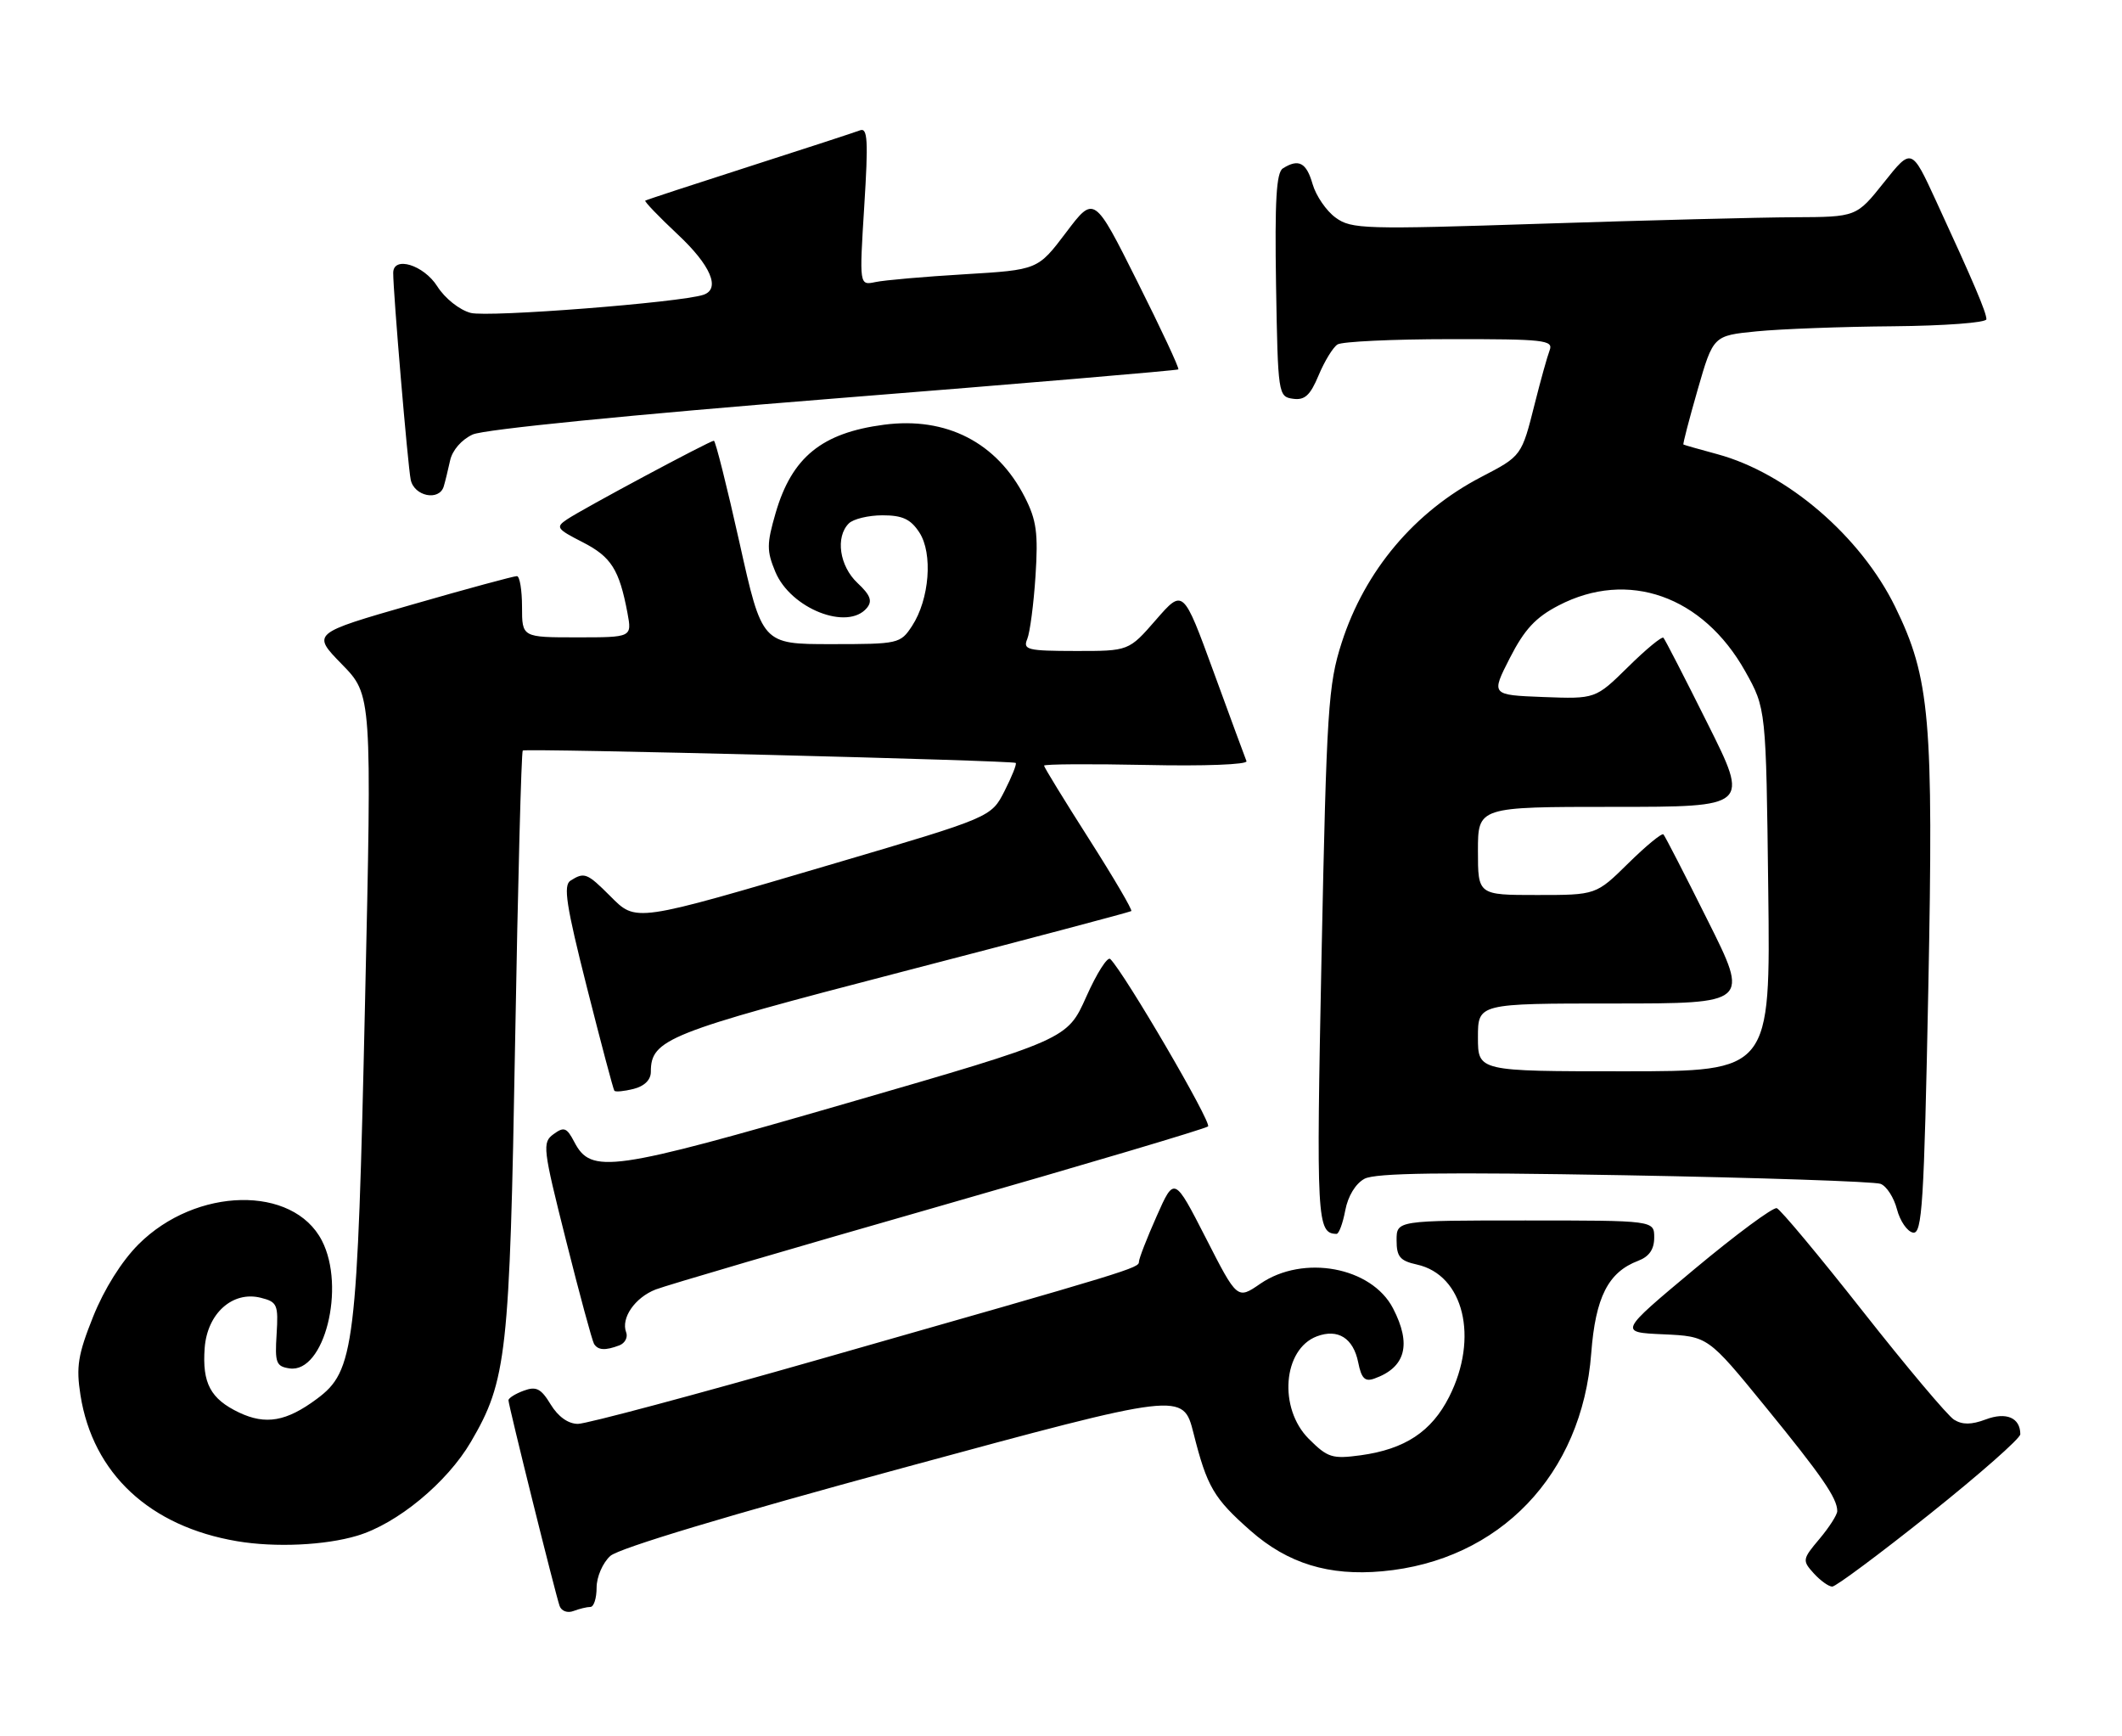 <?xml version="1.0" encoding="UTF-8" standalone="no"?>
<!DOCTYPE svg PUBLIC "-//W3C//DTD SVG 1.1//EN" "http://www.w3.org/Graphics/SVG/1.1/DTD/svg11.dtd" >
<svg xmlns="http://www.w3.org/2000/svg" xmlns:xlink="http://www.w3.org/1999/xlink" version="1.1" viewBox="0 0 313 256">
 <g >
 <path fill="currentColor"
d=" M 87.08 237.00 C 87.59 237.00 88.00 235.72 88.00 234.15 C 88.00 232.57 88.90 230.50 90.02 229.48 C 91.28 228.34 107.58 223.44 133.27 216.47 C 174.50 205.28 174.50 205.28 176.05 211.39 C 178.04 219.29 179.03 220.98 184.47 225.77 C 189.95 230.59 196.01 232.46 203.89 231.74 C 221.19 230.18 233.36 217.48 234.71 199.59 C 235.34 191.31 237.21 187.63 241.63 185.95 C 243.26 185.33 244.00 184.26 244.00 182.52 C 244.00 180.00 244.00 180.00 225.00 180.00 C 206.00 180.00 206.00 180.00 206.00 182.92 C 206.00 185.35 206.50 185.95 208.99 186.50 C 215.91 188.02 218.17 197.30 213.75 206.02 C 211.15 211.15 207.23 213.73 200.72 214.63 C 196.50 215.20 195.84 214.99 193.05 212.21 C 188.54 207.70 189.23 198.98 194.24 197.09 C 197.35 195.92 199.62 197.35 200.34 200.94 C 200.81 203.30 201.33 203.82 202.72 203.32 C 207.33 201.68 208.24 198.29 205.48 192.97 C 202.32 186.85 192.24 184.98 185.90 189.33 C 182.50 191.67 182.50 191.67 177.86 182.58 C 173.21 173.50 173.21 173.50 170.61 179.37 C 169.17 182.61 168.00 185.62 168.00 186.08 C 168.00 187.02 167.20 187.27 121.01 200.44 C 102.59 205.70 86.50 210.00 85.25 210.00 C 83.81 210.00 82.33 208.94 81.23 207.14 C 79.80 204.78 79.09 204.42 77.24 205.11 C 76.01 205.56 75.00 206.20 75.00 206.52 C 75.00 207.26 81.91 235.04 82.54 236.85 C 82.81 237.61 83.71 237.94 84.59 237.60 C 85.46 237.27 86.58 237.00 87.08 237.00 Z  M 284.60 223.33 C 291.97 217.45 298.00 212.14 298.00 211.53 C 298.00 209.09 295.92 208.20 292.89 209.35 C 290.78 210.14 289.46 210.15 288.22 209.38 C 287.28 208.79 281.23 201.60 274.78 193.41 C 268.33 185.22 262.62 178.37 262.08 178.19 C 261.54 178.01 256.07 182.06 249.93 187.18 C 238.77 196.50 238.77 196.50 245.35 196.79 C 251.93 197.09 251.93 197.09 260.36 207.42 C 268.73 217.67 271.00 220.96 271.00 222.86 C 271.00 223.40 269.82 225.25 268.38 226.96 C 265.85 229.96 265.82 230.15 267.53 232.04 C 268.51 233.12 269.74 234.00 270.26 234.00 C 270.78 234.00 277.24 229.20 284.60 223.33 Z  M 52.67 226.50 C 58.57 224.75 65.93 218.68 69.46 212.65 C 74.75 203.62 75.18 199.77 75.98 153.72 C 76.39 130.19 76.90 110.83 77.11 110.69 C 77.63 110.35 149.41 112.15 149.82 112.52 C 150.00 112.68 149.25 114.54 148.17 116.67 C 146.20 120.53 146.20 120.53 123.21 127.31 C 93.33 136.12 93.89 136.04 89.97 132.12 C 86.60 128.75 86.19 128.59 84.15 129.88 C 83.06 130.58 83.51 133.52 86.57 145.62 C 88.64 153.80 90.46 160.67 90.62 160.87 C 90.78 161.07 92.05 160.95 93.45 160.60 C 95.05 160.20 96.00 159.26 96.00 158.09 C 96.00 153.28 98.39 152.33 133.00 143.34 C 151.43 138.56 166.67 134.52 166.87 134.37 C 167.07 134.22 164.26 129.43 160.62 123.72 C 156.98 118.01 154.00 113.15 154.00 112.92 C 154.00 112.69 160.80 112.65 169.11 112.82 C 177.61 113.01 184.06 112.76 183.86 112.26 C 183.66 111.78 181.48 105.85 179.01 99.09 C 174.52 86.81 174.52 86.81 170.51 91.41 C 166.50 96.02 166.50 96.02 158.64 96.01 C 151.55 96.00 150.86 95.83 151.52 94.25 C 151.92 93.29 152.47 89.10 152.74 84.94 C 153.15 78.63 152.89 76.71 151.16 73.32 C 147.05 65.26 139.60 61.43 130.39 62.64 C 121.22 63.84 116.80 67.44 114.41 75.65 C 113.08 80.23 113.08 81.25 114.37 84.35 C 116.64 89.77 125.03 93.08 127.87 89.66 C 128.71 88.64 128.39 87.77 126.49 85.99 C 123.82 83.49 123.20 79.20 125.20 77.20 C 125.86 76.54 128.10 76.00 130.18 76.00 C 133.11 76.00 134.32 76.56 135.60 78.52 C 137.63 81.61 137.10 88.40 134.53 92.32 C 132.81 94.94 132.53 95.00 122.59 95.00 C 112.41 95.00 112.41 95.00 109.07 80.00 C 107.23 71.75 105.53 65.00 105.30 65.00 C 104.71 65.00 85.95 75.04 83.64 76.60 C 81.92 77.75 82.11 78.01 85.93 79.96 C 90.16 82.12 91.34 83.99 92.55 90.39 C 93.22 94.00 93.22 94.00 85.11 94.00 C 77.00 94.00 77.00 94.00 77.00 89.50 C 77.00 87.03 76.66 84.99 76.25 84.97 C 75.84 84.95 68.86 86.84 60.74 89.18 C 45.99 93.42 45.99 93.42 50.42 97.96 C 54.86 102.50 54.86 102.50 53.84 148.00 C 52.71 198.81 52.30 202.19 46.73 206.32 C 42.25 209.65 39.20 210.19 35.27 208.33 C 31.05 206.32 29.81 204.00 30.19 198.81 C 30.57 193.71 34.31 190.36 38.46 191.40 C 40.90 192.01 41.07 192.41 40.80 196.78 C 40.53 201.00 40.73 201.53 42.72 201.82 C 47.83 202.54 51.03 189.84 47.48 182.97 C 43.24 174.76 28.92 175.05 20.44 183.51 C 17.95 186.00 15.37 190.11 13.74 194.18 C 11.50 199.78 11.21 201.57 11.87 205.77 C 13.70 217.33 22.09 225.14 35.00 227.31 C 40.60 228.25 47.92 227.92 52.67 226.50 Z  M 91.36 198.42 C 92.19 198.10 92.64 197.23 92.36 196.50 C 91.56 194.41 93.64 191.38 96.71 190.18 C 98.25 189.58 117.05 184.06 138.50 177.92 C 159.95 171.78 177.81 166.47 178.19 166.13 C 178.78 165.60 165.92 143.59 163.77 141.44 C 163.37 141.03 161.77 143.54 160.23 147.00 C 157.42 153.29 157.42 153.29 124.96 162.69 C 90.11 172.78 87.21 173.19 84.72 168.44 C 83.60 166.29 83.19 166.14 81.65 167.27 C 79.96 168.50 80.06 169.32 83.50 182.98 C 85.49 190.91 87.35 197.75 87.62 198.20 C 88.21 199.15 89.28 199.21 91.36 198.42 Z  M 198.43 178.51 C 198.83 176.40 199.95 174.56 201.27 173.85 C 202.89 172.99 212.83 172.85 239.62 173.33 C 259.51 173.69 276.51 174.26 277.39 174.60 C 278.28 174.94 279.36 176.63 279.81 178.36 C 280.26 180.08 281.32 181.63 282.17 181.79 C 283.52 182.05 283.80 177.70 284.43 145.80 C 285.21 106.04 284.69 100.02 279.54 89.49 C 274.45 79.10 263.61 69.78 253.33 66.99 C 250.67 66.27 248.41 65.63 248.31 65.56 C 248.20 65.50 249.15 61.86 250.41 57.47 C 252.71 49.50 252.71 49.50 259.10 48.87 C 262.62 48.52 271.69 48.18 279.25 48.12 C 286.84 48.05 293.00 47.59 293.00 47.08 C 293.00 46.08 291.12 41.65 285.58 29.65 C 281.96 21.79 281.96 21.79 277.89 26.90 C 273.83 32.00 273.83 32.00 264.66 32.04 C 259.62 32.06 242.90 32.49 227.50 32.99 C 201.25 33.85 199.34 33.80 197.01 32.10 C 195.64 31.11 194.11 28.88 193.61 27.15 C 192.70 23.97 191.55 23.36 189.22 24.84 C 188.26 25.45 188.02 29.60 188.22 42.07 C 188.49 58.16 188.55 58.51 190.71 58.81 C 192.45 59.06 193.26 58.32 194.50 55.35 C 195.37 53.27 196.62 51.22 197.29 50.80 C 197.95 50.38 205.41 50.02 213.86 50.02 C 227.73 50.00 229.15 50.16 228.58 51.65 C 228.23 52.56 227.25 56.08 226.40 59.46 C 224.44 67.27 224.46 67.24 218.50 70.34 C 208.65 75.46 201.32 84.16 197.90 94.79 C 195.91 100.98 195.68 104.55 194.93 140.98 C 194.14 180.02 194.24 181.92 197.14 181.98 C 197.49 181.99 198.07 180.43 198.43 178.51 Z  M 65.45 71.75 C 65.66 71.06 66.08 69.34 66.39 67.92 C 66.72 66.40 68.09 64.83 69.73 64.08 C 71.37 63.33 93.05 61.17 123.00 58.78 C 150.78 56.57 173.64 54.63 173.81 54.48 C 173.98 54.33 171.26 48.50 167.75 41.51 C 161.39 28.80 161.39 28.80 157.24 34.30 C 153.08 39.80 153.08 39.80 142.29 40.45 C 136.36 40.80 130.43 41.32 129.13 41.60 C 126.75 42.10 126.75 42.10 127.48 30.40 C 128.09 20.74 127.98 18.79 126.86 19.22 C 126.11 19.51 118.75 21.91 110.50 24.56 C 102.25 27.21 95.36 29.47 95.18 29.59 C 95.01 29.70 97.15 31.93 99.93 34.54 C 104.84 39.12 106.33 42.62 103.75 43.48 C 100.34 44.62 72.00 46.83 69.43 46.15 C 67.77 45.71 65.63 44.01 64.50 42.23 C 62.49 39.06 58.00 37.70 58.00 40.25 C 57.99 43.11 60.15 68.68 60.58 70.75 C 61.08 73.19 64.77 73.95 65.45 71.75 Z  M 218.00 153.00 C 218.00 148.00 218.00 148.00 238.01 148.00 C 258.02 148.00 258.02 148.00 251.89 135.75 C 248.53 129.01 245.59 123.30 245.36 123.06 C 245.14 122.82 242.81 124.73 240.19 127.31 C 235.43 132.00 235.43 132.00 226.72 132.00 C 218.00 132.00 218.00 132.00 218.00 125.50 C 218.00 119.00 218.00 119.00 238.01 119.00 C 258.02 119.00 258.02 119.00 251.89 106.75 C 248.53 100.01 245.59 94.30 245.36 94.06 C 245.14 93.82 242.79 95.75 240.15 98.36 C 235.34 103.09 235.34 103.09 227.63 102.80 C 219.92 102.50 219.92 102.50 222.71 97.04 C 224.86 92.83 226.51 91.05 229.91 89.29 C 240.14 83.98 251.18 87.88 257.42 99.00 C 260.50 104.50 260.50 104.50 260.82 131.25 C 261.15 158.00 261.15 158.00 239.57 158.00 C 218.00 158.00 218.00 158.00 218.00 153.00 Z "/>
</g>
</svg>